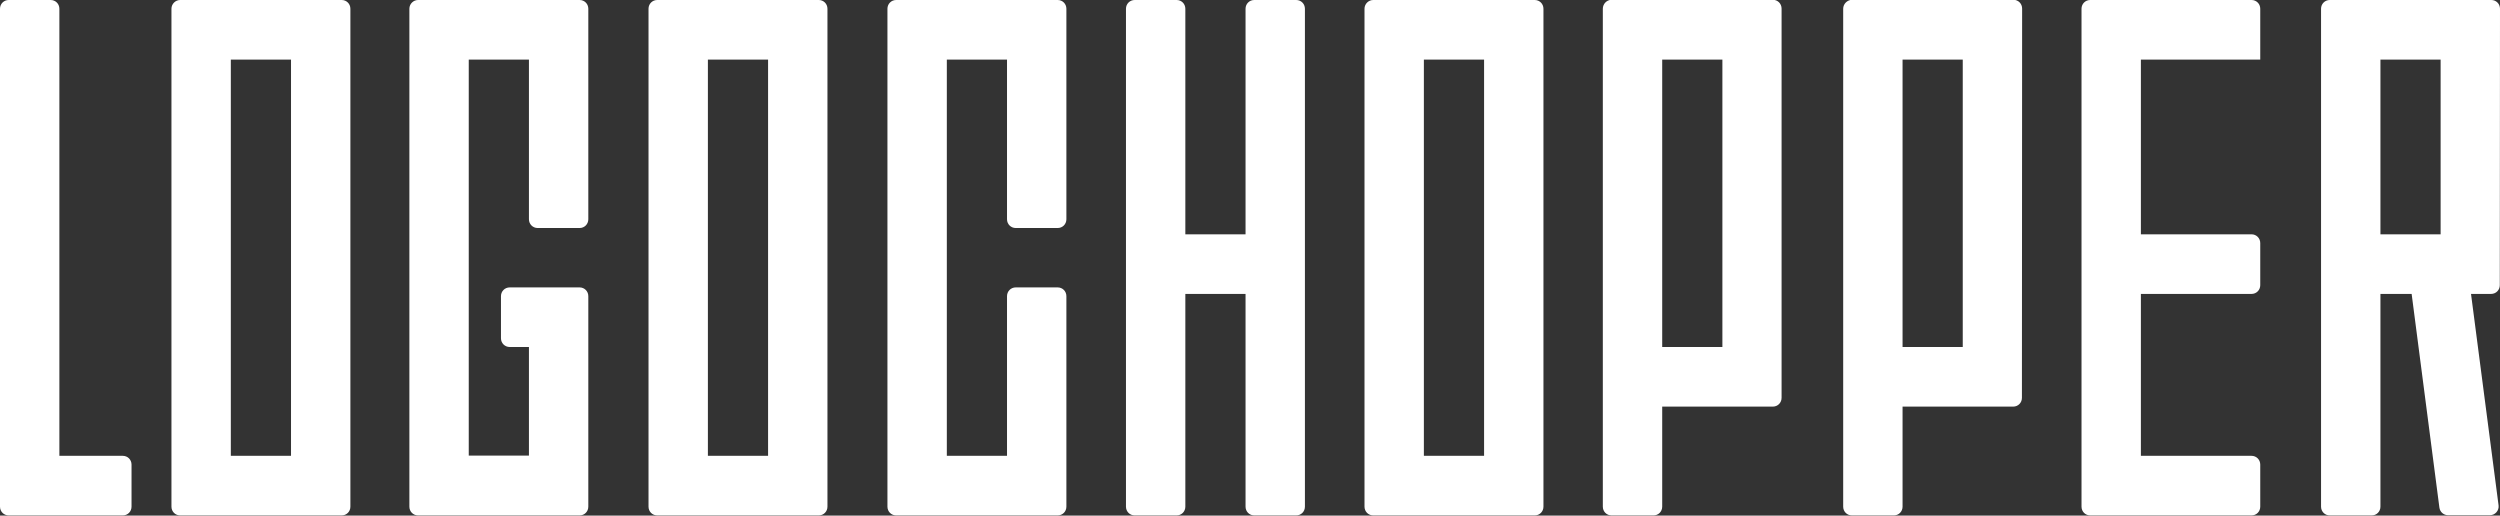 <svg width="160" height="33" viewBox="0 0 160 33" fill="none" xmlns="http://www.w3.org/2000/svg">
<rect x="0" y="0" width="160" height="33" fill="#333333" stroke="none"/>
<g clip-path="url(#clip0_31_150)">
<path d="M3.243 0H0.558C0.246 0 0 0.247 0 0.56V32.427C0 32.74 0.246 32.987 0.558 32.987H7.86C8.171 32.987 8.418 32.74 8.418 32.427V29.733C8.418 29.42 8.171 29.173 7.86 29.173H3.8V0.56C3.8 0.247 3.554 0 3.243 0Z" fill="white"/>
<path d="M10.973 0.56V32.427C10.973 32.74 11.219 32.987 11.53 32.987H21.868C22.179 32.987 22.425 32.74 22.425 32.427V0.56C22.425 0.247 22.179 0 21.868 0H11.53C11.232 0 10.973 0.247 10.973 0.56ZM14.773 29.173V3.814H18.625V29.173H14.773Z" fill="white"/>
<path d="M41.505 0.56V32.427C41.505 32.74 41.751 32.987 42.062 32.987H52.4C52.711 32.987 52.957 32.74 52.957 32.427V0.56C52.957 0.247 52.711 0 52.4 0H42.062C41.751 0 41.505 0.247 41.505 0.56ZM45.305 29.173V3.814H49.157V29.173H45.305Z" fill="white"/>
<path d="M87.328 0.56V32.427C87.328 32.74 87.575 32.987 87.886 32.987H98.223C98.534 32.987 98.781 32.74 98.781 32.427V0.56C98.781 0.247 98.534 0 98.223 0H87.886C87.588 0 87.328 0.247 87.328 0.56ZM91.128 29.173V3.814H94.981V29.173H91.128Z" fill="white"/>
<path d="M79.715 14.996H75.862V0.56C75.862 0.247 75.616 0 75.305 0H72.62C72.309 0 72.062 0.247 72.062 0.56V32.427C72.062 32.74 72.309 32.987 72.62 32.987H75.305C75.616 32.987 75.862 32.74 75.862 32.427V18.811H79.715V32.427C79.715 32.74 79.961 32.987 80.272 32.987H82.957C83.269 32.987 83.515 32.74 83.515 32.427V0.56C83.515 0.247 83.269 0 82.957 0H80.272C79.961 0 79.715 0.247 79.715 0.56V14.996Z" fill="white"/>
<path d="M26.2 0.56V32.427C26.2 32.74 26.446 32.987 26.757 32.987H37.095C37.406 32.987 37.652 32.74 37.652 32.427V18.954C37.652 18.641 37.406 18.394 37.095 18.394H32.62C32.309 18.394 32.062 18.641 32.062 18.954V21.648C32.062 21.961 32.309 22.208 32.62 22.208H33.852V29.16H30V3.814H33.852V14.033C33.852 14.346 34.099 14.593 34.41 14.593H37.095C37.406 14.593 37.652 14.346 37.652 14.033V0.56C37.652 0.247 37.406 0 37.095 0H26.757C26.459 0 26.2 0.247 26.2 0.56Z" fill="white"/>
<path d="M56.796 0.56V32.427C56.796 32.74 57.043 32.987 57.354 32.987H67.691C68.003 32.987 68.249 32.74 68.249 32.427V18.954C68.249 18.641 68.003 18.394 67.691 18.394H65.007C64.695 18.394 64.449 18.641 64.449 18.954V29.173H60.597V3.814H64.449V14.033C64.449 14.346 64.695 14.593 65.007 14.593H67.691C68.003 14.593 68.249 14.346 68.249 14.033V0.56C68.249 0.247 68.003 0 67.691 0H57.354C57.043 0 56.796 0.247 56.796 0.56Z" fill="white"/>
<path d="M102.581 0.56V32.428C102.581 32.74 102.827 32.987 103.139 32.987H105.824C106.135 32.987 106.381 32.74 106.381 32.428V26.023H113.463C113.774 26.023 114.021 25.776 114.021 25.463V0.547C114.021 0.235 113.774 -0.013 113.463 -0.013H103.126C102.827 0 102.581 0.248 102.581 0.56ZM106.381 3.815H110.233V22.209H106.381V3.815Z" fill="white"/>
<path d="M117.964 0.56V32.428C117.964 32.74 118.21 32.987 118.521 32.987H121.206C121.517 32.987 121.764 32.74 121.764 32.428V26.023H128.846C129.157 26.023 129.403 25.776 129.403 25.463L129.416 0.547C129.416 0.235 129.17 -0.013 128.859 -0.013H118.521C118.223 0 117.964 0.248 117.964 0.56ZM121.764 3.815H125.616V22.209H121.764V3.815Z" fill="white"/>
<path d="M160 0.56C160 0.247 159.754 0 159.442 0H149.105C148.794 0 148.547 0.247 148.547 0.56V32.427C148.547 32.74 148.794 32.987 149.105 32.987H151.79C152.101 32.987 152.348 32.74 152.348 32.427V18.811H154.345L156.122 32.492C156.161 32.766 156.394 32.974 156.68 32.974H159.352C159.689 32.974 159.948 32.675 159.909 32.349L158.145 18.811H159.429C159.741 18.811 159.987 18.563 159.987 18.251L160 0.56ZM152.348 3.814H156.2V14.996H152.348V3.814Z" fill="white"/>
<path d="M133.774 0C133.463 0 133.217 0.247 133.217 0.56V32.427C133.217 32.74 133.463 32.987 133.774 32.987H144.099C144.41 32.987 144.656 32.74 144.656 32.427V29.733C144.656 29.42 144.41 29.173 144.099 29.173H137.017V18.811H144.099C144.41 18.811 144.656 18.563 144.656 18.251V15.556C144.656 15.244 144.41 14.996 144.099 14.996H137.017V3.814H144.656V0.56C144.656 0.247 144.41 0 144.099 0H133.774V0Z" fill="white"/>
</g>
<defs>
<clipPath id="clip0_31_150">
<rect width="160" height="33" fill="white"/>
</clipPath>
</defs>
</svg>

